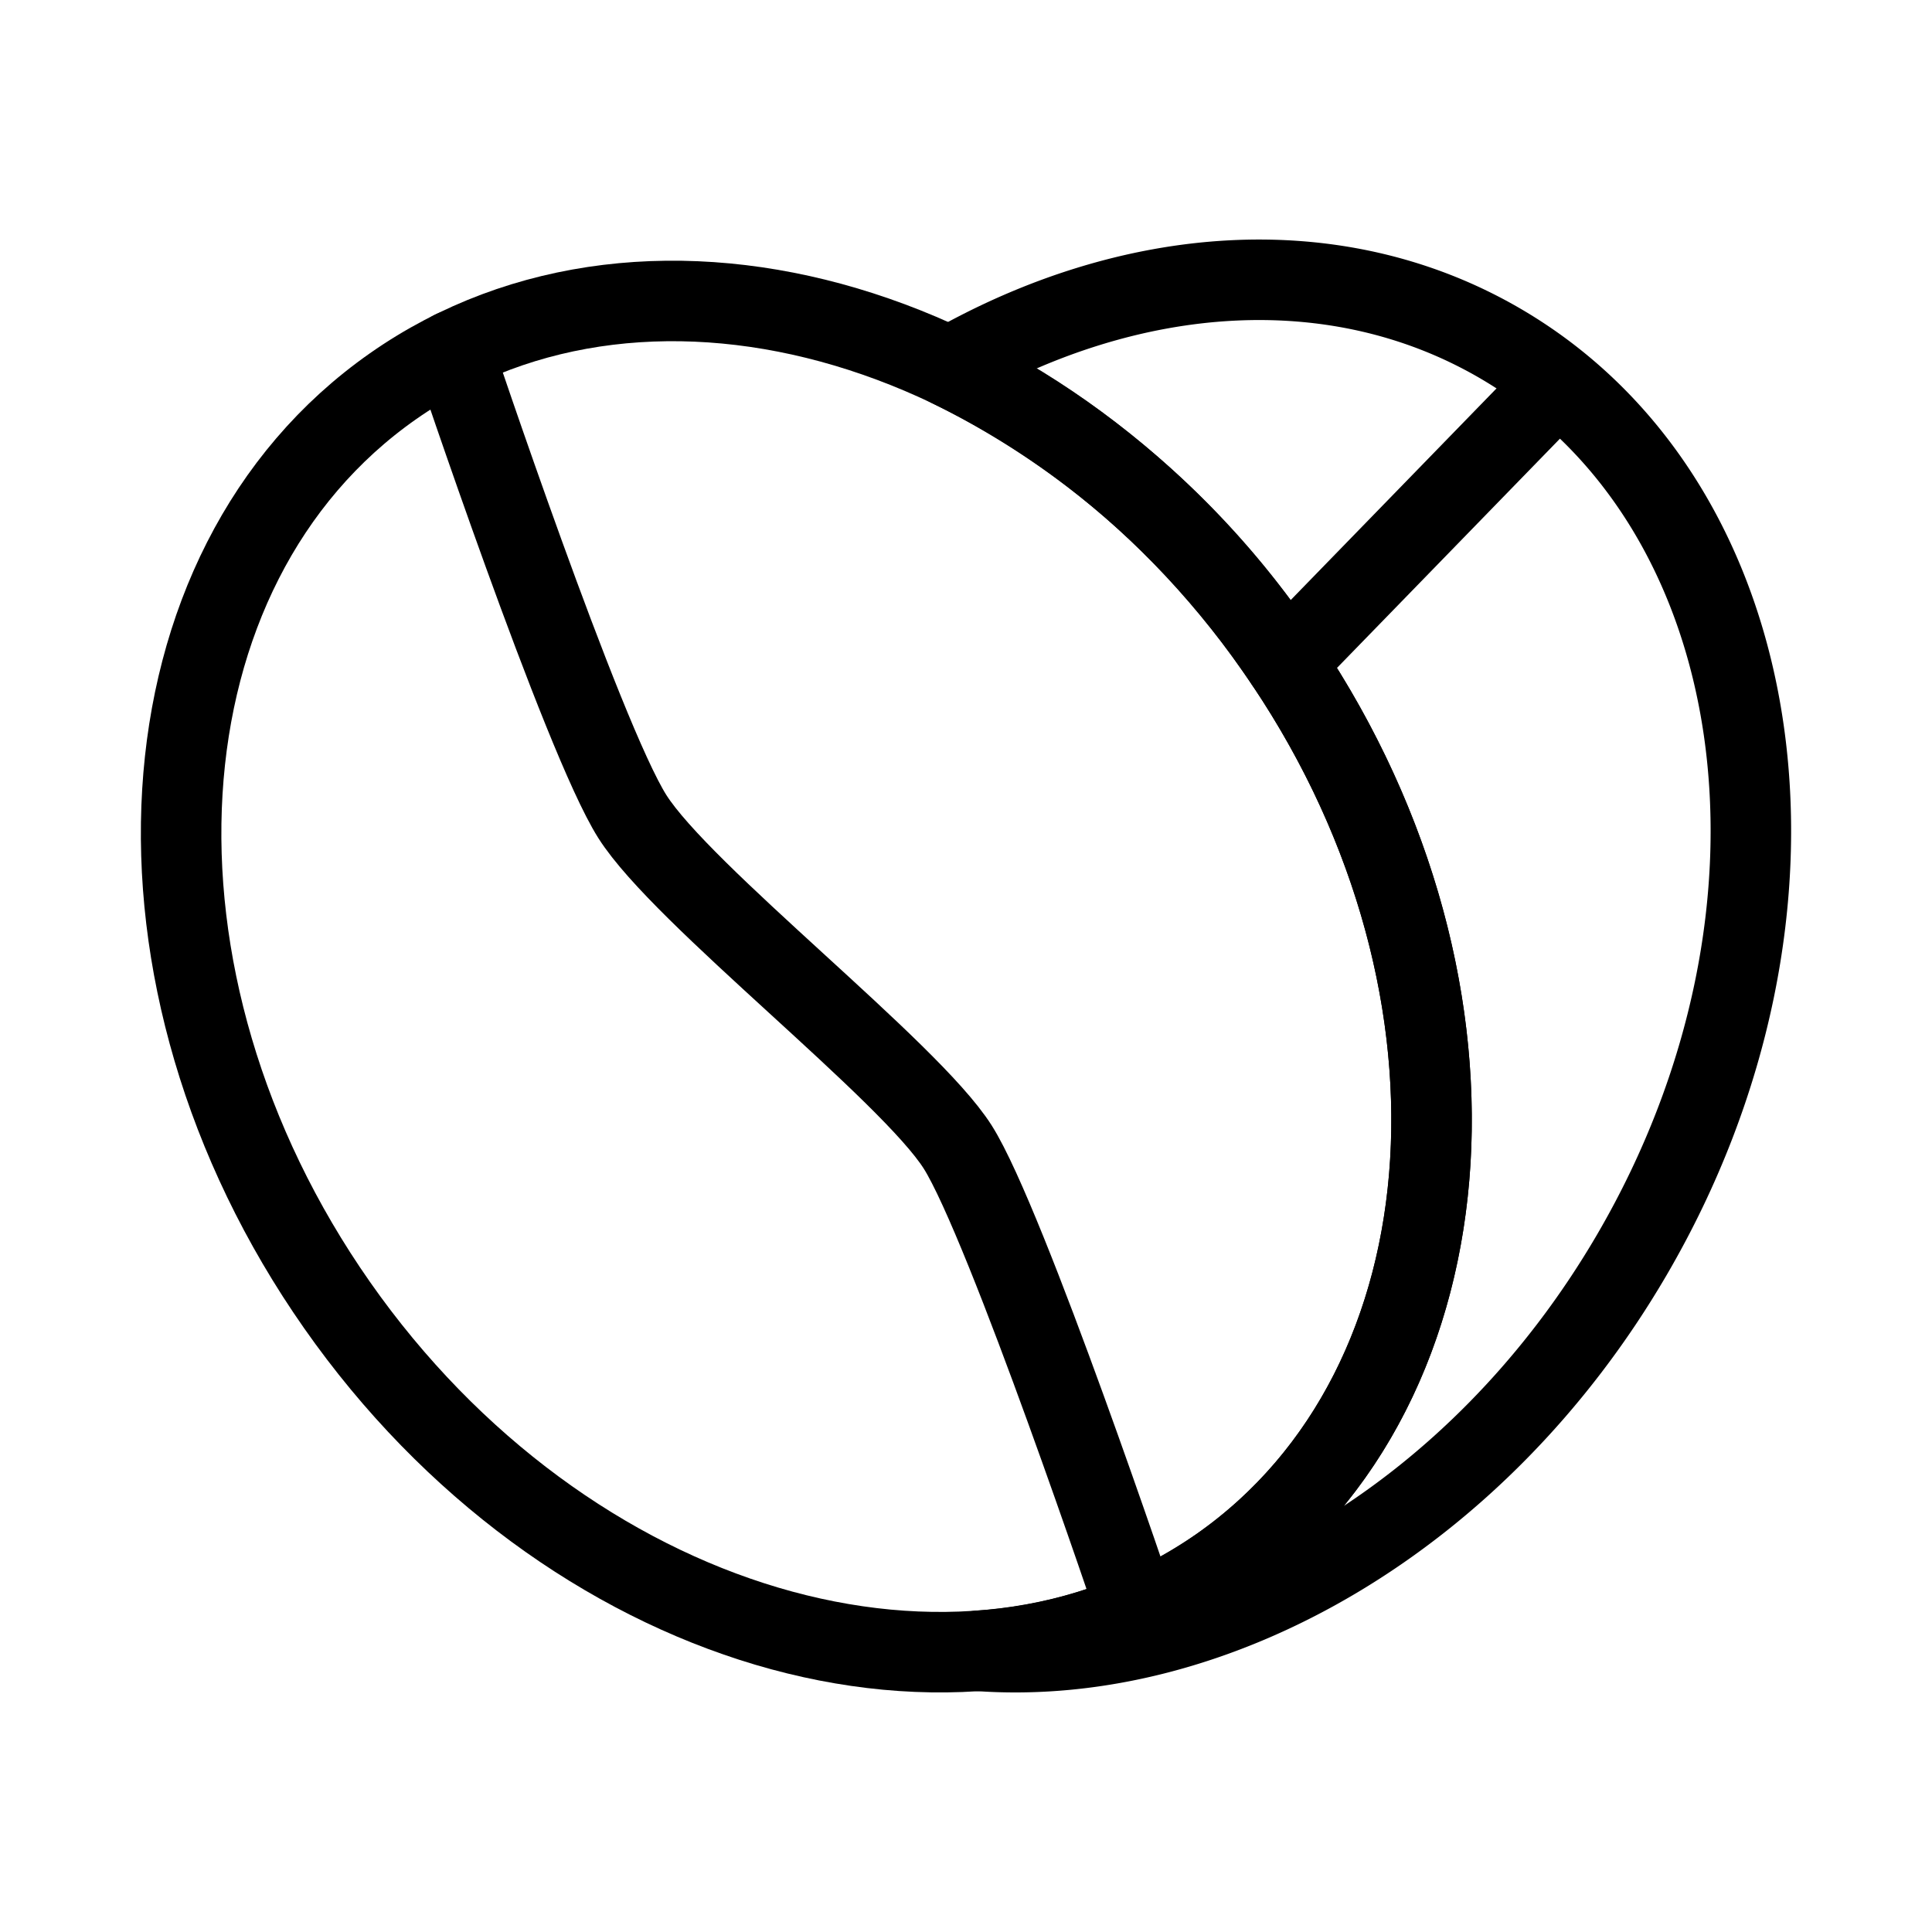 <svg xmlns="http://www.w3.org/2000/svg" viewBox="0 0 48 48"><defs><style>.a{stroke-width:2px;stroke-width:2px;fill:none;stroke:#000;stroke-linecap:round;stroke-linejoin:round;}</style></defs><path class="a" d="M9.764,9.596C16.198,5.091,26.023,8.005,31.691,16.1s5.046,18.324-1.388,22.829S14.043,40.52,8.375,32.426,3.329,14.101,9.764,9.596Z"/><path class="a" d="M11.252,8.713s3.215,9.612,4.459,11.575,6.874,6.302,8.083,8.209,4.459,11.575,4.459,11.575"/><path class="a" d="M23.596,9.119c4.494-2.567,9.591-2.97,13.682-.583,6.784,3.959,8.247,14.103,3.266,22.638-3.826,6.556-10.35,10.268-16.243,9.841a11.809,11.809,0,0,0,6.002-2.086c6.434-4.505,7.056-14.734,1.388-22.829A21.099,21.099,0,0,0,23.596,9.119Z"/><path class="a" d="M38.693,9.529l-6.749,6.94Z"/></svg>